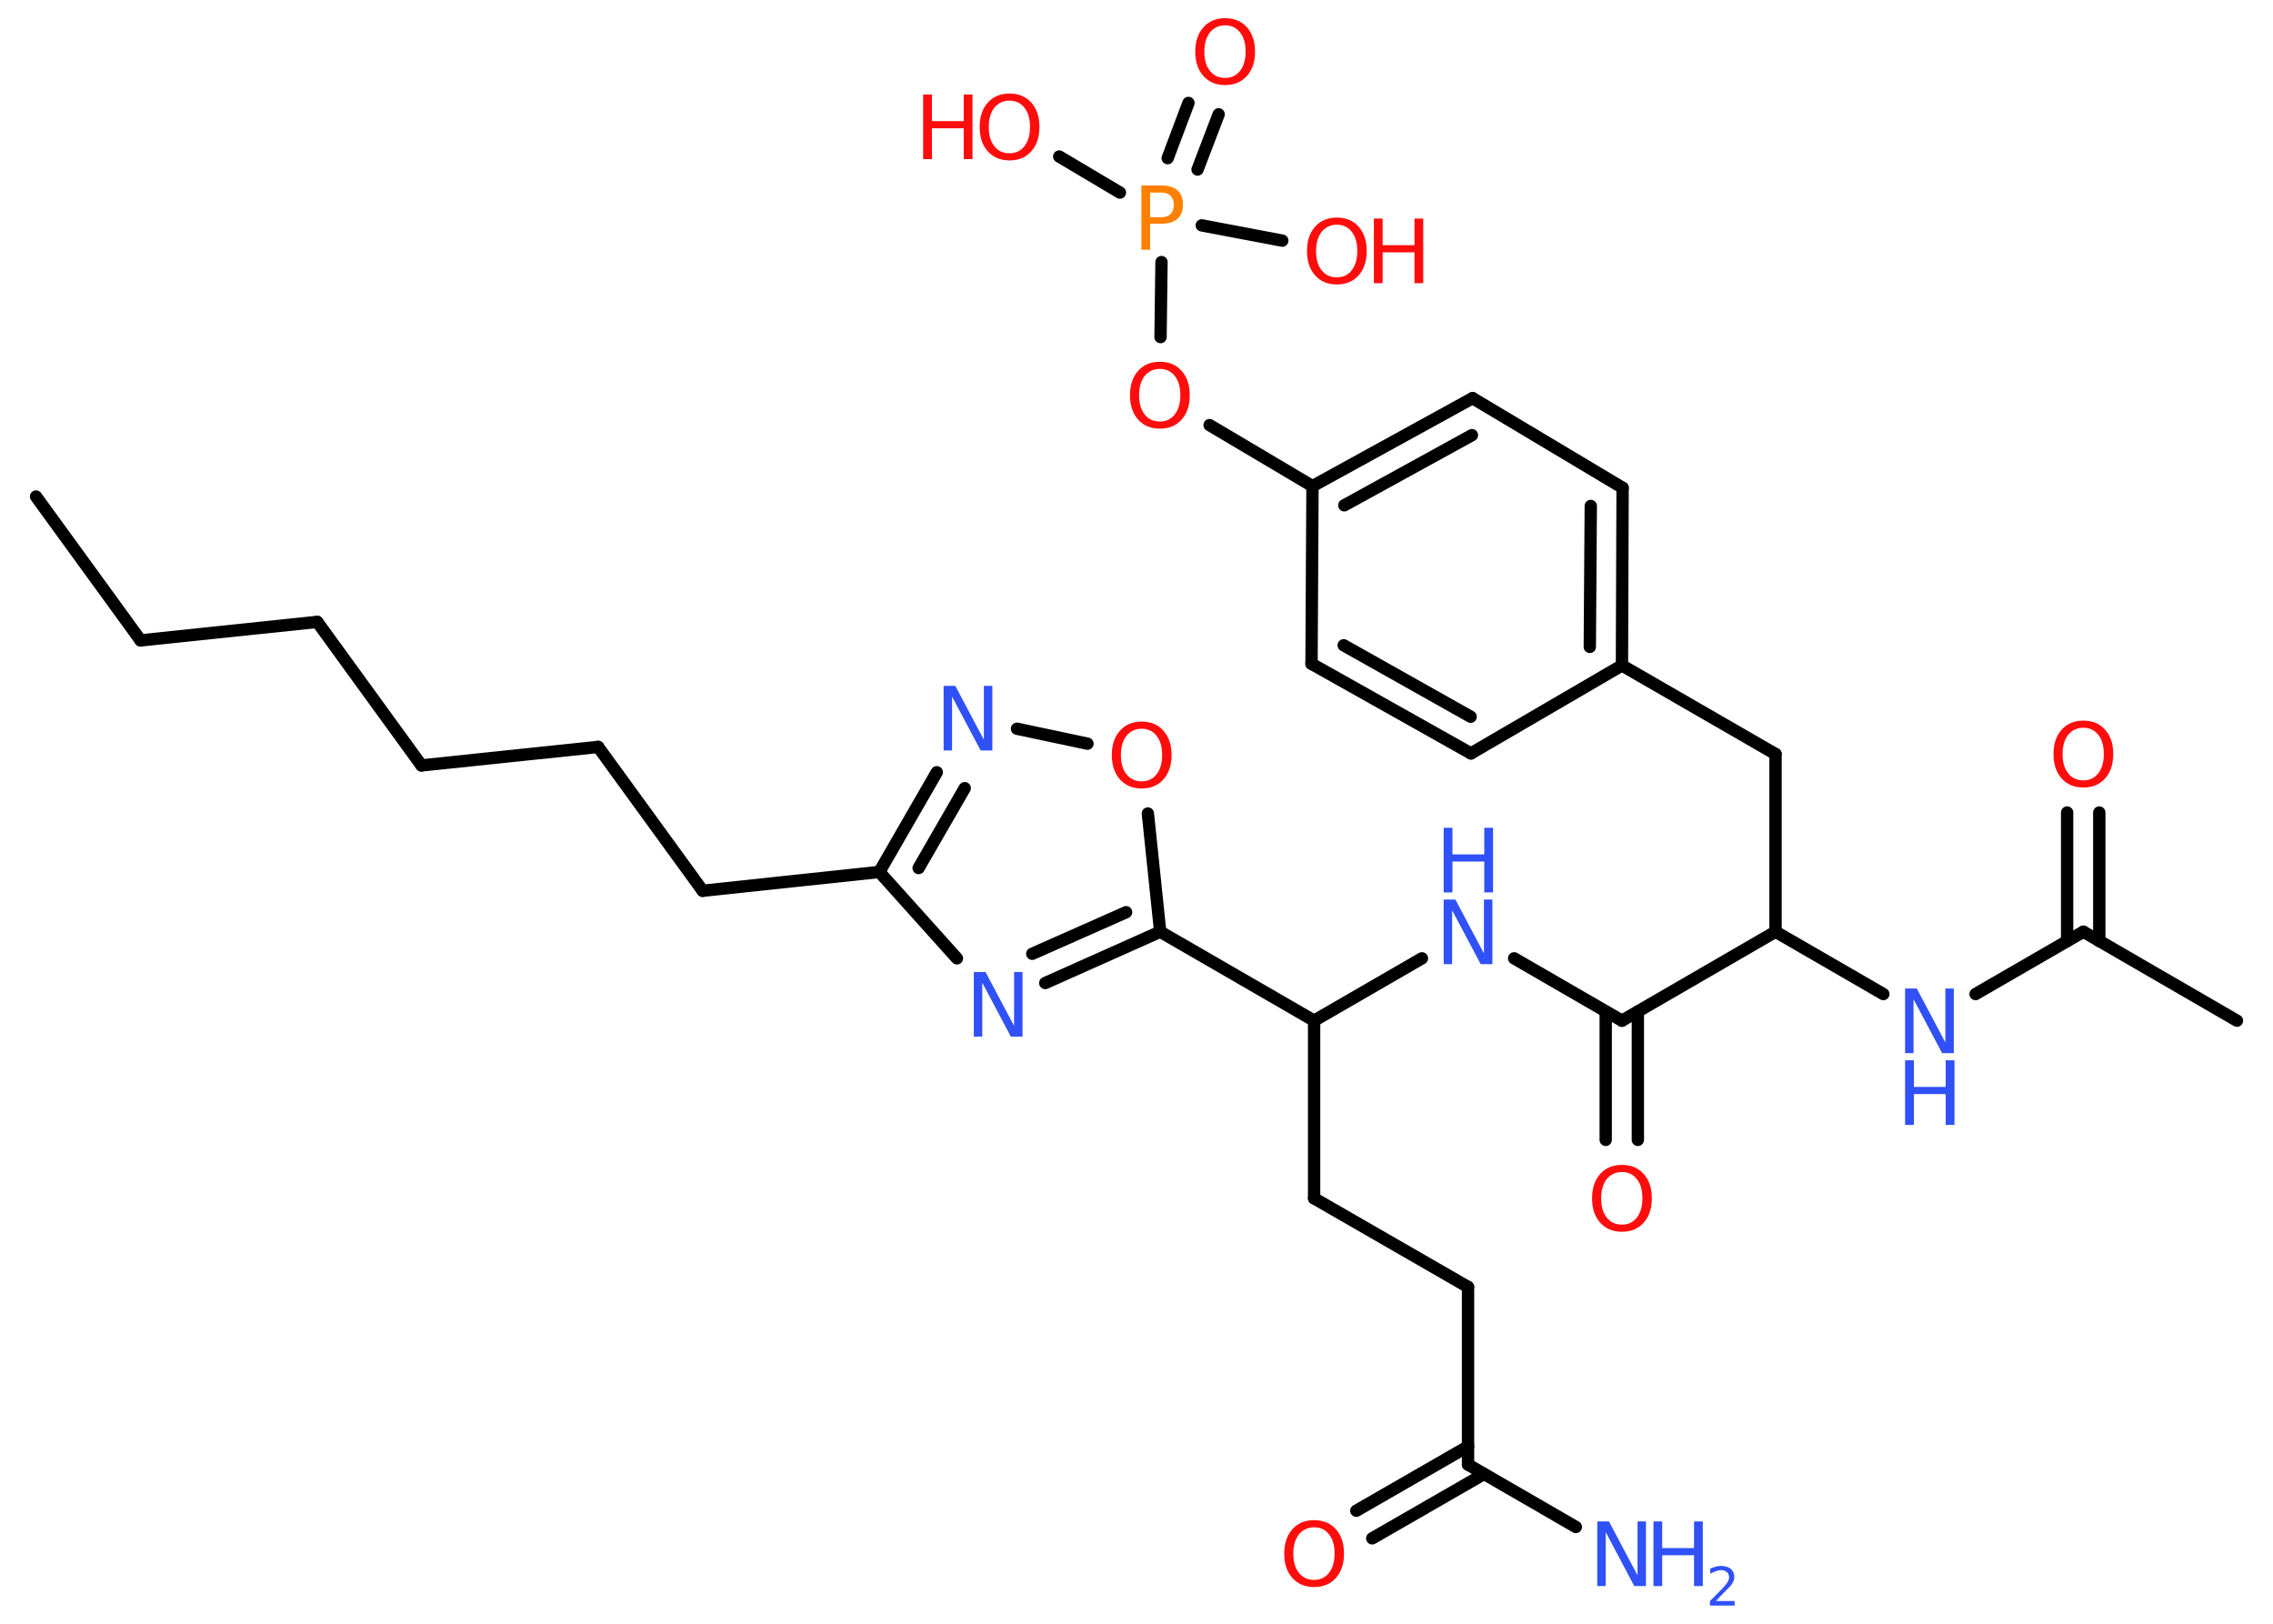 <?xml version='1.0' encoding='UTF-8'?>
<!DOCTYPE svg PUBLIC "-//W3C//DTD SVG 1.1//EN" "http://www.w3.org/Graphics/SVG/1.1/DTD/svg11.dtd">
<svg version='1.2' xmlns='http://www.w3.org/2000/svg' xmlns:xlink='http://www.w3.org/1999/xlink' width='70.0mm' height='50.0mm' viewBox='0 0 70.0 50.0'>
  <desc>Generated by the Chemistry Development Kit (http://github.com/cdk)</desc>
  <g stroke-linecap='round' stroke-linejoin='round' stroke='#000000' stroke-width='.38' fill='#FF0D0D'>
    <rect x='.0' y='.0' width='70.0' height='50.0' fill='#FFFFFF' stroke='none'/>
    <g id='mol1' class='mol'>
      <line id='mol1bnd1' class='bond' x1='1.11' y1='15.29' x2='4.33' y2='19.72'/>
      <line id='mol1bnd2' class='bond' x1='4.33' y1='19.72' x2='9.77' y2='19.15'/>
      <line id='mol1bnd3' class='bond' x1='9.77' y1='19.15' x2='12.98' y2='23.57'/>
      <line id='mol1bnd4' class='bond' x1='12.98' y1='23.57' x2='18.42' y2='23.0'/>
      <line id='mol1bnd5' class='bond' x1='18.42' y1='23.0' x2='21.64' y2='27.43'/>
      <line id='mol1bnd6' class='bond' x1='21.64' y1='27.43' x2='27.08' y2='26.85'/>
      <g id='mol1bnd7' class='bond'>
        <line x1='28.85' y1='23.78' x2='27.08' y2='26.85'/>
        <line x1='29.71' y1='24.27' x2='28.29' y2='26.73'/>
      </g>
      <line id='mol1bnd8' class='bond' x1='31.32' y1='22.44' x2='33.49' y2='22.9'/>
      <line id='mol1bnd9' class='bond' x1='35.35' y1='25.05' x2='35.73' y2='28.69'/>
      <line id='mol1bnd10' class='bond' x1='35.73' y1='28.69' x2='40.47' y2='31.43'/>
      <line id='mol1bnd11' class='bond' x1='40.47' y1='31.43' x2='40.47' y2='36.9'/>
      <line id='mol1bnd12' class='bond' x1='40.47' y1='36.9' x2='45.21' y2='39.63'/>
      <line id='mol1bnd13' class='bond' x1='45.21' y1='39.63' x2='45.21' y2='45.1'/>
      <line id='mol1bnd14' class='bond' x1='45.21' y1='45.1' x2='48.53' y2='47.02'/>
      <g id='mol1bnd15' class='bond'>
        <line x1='45.7' y1='45.39' x2='42.26' y2='47.37'/>
        <line x1='45.21' y1='44.54' x2='41.77' y2='46.52'/>
      </g>
      <line id='mol1bnd16' class='bond' x1='40.47' y1='31.43' x2='43.79' y2='29.51'/>
      <line id='mol1bnd17' class='bond' x1='46.63' y1='29.51' x2='49.95' y2='31.43'/>
      <g id='mol1bnd18' class='bond'>
        <line x1='50.44' y1='31.15' x2='50.44' y2='35.1'/>
        <line x1='49.45' y1='31.15' x2='49.45' y2='35.1'/>
      </g>
      <line id='mol1bnd19' class='bond' x1='49.95' y1='31.43' x2='54.68' y2='28.69'/>
      <line id='mol1bnd20' class='bond' x1='54.68' y1='28.69' x2='54.68' y2='23.22'/>
      <line id='mol1bnd21' class='bond' x1='54.68' y1='23.22' x2='49.95' y2='20.49'/>
      <g id='mol1bnd22' class='bond'>
        <line x1='49.95' y1='20.49' x2='49.97' y2='15.02'/>
        <line x1='48.96' y1='19.92' x2='48.99' y2='15.58'/>
      </g>
      <line id='mol1bnd23' class='bond' x1='49.97' y1='15.02' x2='45.35' y2='12.26'/>
      <g id='mol1bnd24' class='bond'>
        <line x1='45.35' y1='12.26' x2='40.42' y2='14.97'/>
        <line x1='45.33' y1='13.4' x2='41.4' y2='15.56'/>
      </g>
      <line id='mol1bnd25' class='bond' x1='40.42' y1='14.97' x2='37.25' y2='13.09'/>
      <line id='mol1bnd26' class='bond' x1='35.74' y1='10.38' x2='35.77' y2='8.07'/>
      <g id='mol1bnd27' class='bond'>
        <line x1='35.96' y1='4.87' x2='36.6' y2='3.17'/>
        <line x1='36.88' y1='5.22' x2='37.53' y2='3.52'/>
      </g>
      <line id='mol1bnd28' class='bond' x1='34.49' y1='5.93' x2='32.62' y2='4.82'/>
      <line id='mol1bnd29' class='bond' x1='37.01' y1='6.94' x2='39.49' y2='7.41'/>
      <line id='mol1bnd30' class='bond' x1='40.42' y1='14.97' x2='40.39' y2='20.44'/>
      <g id='mol1bnd31' class='bond'>
        <line x1='40.39' y1='20.44' x2='45.3' y2='23.2'/>
        <line x1='41.38' y1='19.87' x2='45.29' y2='22.07'/>
      </g>
      <line id='mol1bnd32' class='bond' x1='49.95' y1='20.49' x2='45.3' y2='23.2'/>
      <line id='mol1bnd33' class='bond' x1='54.68' y1='28.69' x2='58.0' y2='30.61'/>
      <line id='mol1bnd34' class='bond' x1='60.84' y1='30.61' x2='64.16' y2='28.69'/>
      <line id='mol1bnd35' class='bond' x1='64.16' y1='28.69' x2='68.89' y2='31.43'/>
      <g id='mol1bnd36' class='bond'>
        <line x1='63.66' y1='28.98' x2='63.66' y2='25.02'/>
        <line x1='64.65' y1='28.98' x2='64.65' y2='25.02'/>
      </g>
      <g id='mol1bnd37' class='bond'>
        <line x1='32.19' y1='30.27' x2='35.73' y2='28.69'/>
        <line x1='31.79' y1='29.37' x2='34.68' y2='28.09'/>
      </g>
      <line id='mol1bnd38' class='bond' x1='27.08' y1='26.85' x2='29.47' y2='29.51'/>
      <path id='mol1atm8' class='atom' d='M29.06 21.12h.36l.88 1.66v-1.66h.26v1.99h-.36l-.88 -1.66v1.66h-.26v-1.99z' stroke='none' fill='#3050F8'/>
      <path id='mol1atm9' class='atom' d='M35.16 22.44q-.29 .0 -.47 .22q-.17 .22 -.17 .59q.0 .38 .17 .59q.17 .22 .47 .22q.29 .0 .46 -.22q.17 -.22 .17 -.59q.0 -.38 -.17 -.59q-.17 -.22 -.46 -.22zM35.16 22.22q.42 .0 .67 .28q.25 .28 .25 .75q.0 .47 -.25 .75q-.25 .28 -.67 .28q-.42 .0 -.67 -.28q-.25 -.28 -.25 -.75q.0 -.47 .25 -.75q.25 -.28 .67 -.28z' stroke='none'/>
      <g id='mol1atm15' class='atom'>
        <path d='M49.19 46.85h.36l.88 1.66v-1.66h.26v1.99h-.36l-.88 -1.66v1.66h-.26v-1.99z' stroke='none' fill='#3050F8'/>
        <path d='M50.92 46.85h.27v.82h.98v-.82h.27v1.99h-.27v-.95h-.98v.95h-.27v-1.99z' stroke='none' fill='#3050F8'/>
        <path d='M52.86 49.3h.56v.14h-.76v-.14q.09 -.09 .25 -.25q.16 -.16 .2 -.21q.08 -.09 .11 -.15q.03 -.06 .03 -.12q.0 -.1 -.07 -.16q-.07 -.06 -.17 -.06q-.08 .0 -.16 .03q-.08 .03 -.18 .08v-.16q.1 -.04 .18 -.06q.08 -.02 .15 -.02q.19 .0 .3 .09q.11 .09 .11 .25q.0 .07 -.03 .14q-.03 .07 -.1 .15q-.02 .02 -.13 .13q-.11 .11 -.3 .31z' stroke='none' fill='#3050F8'/>
      </g>
      <path id='mol1atm16' class='atom' d='M40.47 47.03q-.29 .0 -.47 .22q-.17 .22 -.17 .59q.0 .38 .17 .59q.17 .22 .47 .22q.29 .0 .46 -.22q.17 -.22 .17 -.59q.0 -.38 -.17 -.59q-.17 -.22 -.46 -.22zM40.47 46.81q.42 .0 .67 .28q.25 .28 .25 .75q.0 .47 -.25 .75q-.25 .28 -.67 .28q-.42 .0 -.67 -.28q-.25 -.28 -.25 -.75q.0 -.47 .25 -.75q.25 -.28 .67 -.28z' stroke='none'/>
      <g id='mol1atm17' class='atom'>
        <path d='M44.46 27.7h.36l.88 1.66v-1.66h.26v1.99h-.36l-.88 -1.66v1.66h-.26v-1.99z' stroke='none' fill='#3050F8'/>
        <path d='M44.46 25.49h.27v.82h.98v-.82h.27v1.99h-.27v-.95h-.98v.95h-.27v-1.99z' stroke='none' fill='#3050F8'/>
      </g>
      <path id='mol1atm19' class='atom' d='M49.95 36.09q-.29 .0 -.47 .22q-.17 .22 -.17 .59q.0 .38 .17 .59q.17 .22 .47 .22q.29 .0 .46 -.22q.17 -.22 .17 -.59q.0 -.38 -.17 -.59q-.17 -.22 -.46 -.22zM49.95 35.87q.42 .0 .67 .28q.25 .28 .25 .75q.0 .47 -.25 .75q-.25 .28 -.67 .28q-.42 .0 -.67 -.28q-.25 -.28 -.25 -.75q.0 -.47 .25 -.75q.25 -.28 .67 -.28z' stroke='none'/>
      <path id='mol1atm26' class='atom' d='M35.72 11.36q-.29 .0 -.47 .22q-.17 .22 -.17 .59q.0 .38 .17 .59q.17 .22 .47 .22q.29 .0 .46 -.22q.17 -.22 .17 -.59q.0 -.38 -.17 -.59q-.17 -.22 -.46 -.22zM35.72 11.14q.42 .0 .67 .28q.25 .28 .25 .75q.0 .47 -.25 .75q-.25 .28 -.67 .28q-.42 .0 -.67 -.28q-.25 -.28 -.25 -.75q.0 -.47 .25 -.75q.25 -.28 .67 -.28z' stroke='none'/>
      <path id='mol1atm27' class='atom' d='M35.42 5.94v.75h.34q.19 .0 .29 -.1q.1 -.1 .1 -.28q.0 -.18 -.1 -.28q-.1 -.1 -.29 -.1h-.34zM35.15 5.71h.61q.33 .0 .5 .15q.17 .15 .17 .44q.0 .29 -.17 .44q-.17 .15 -.5 .15h-.34v.8h-.27v-1.99z' stroke='none' fill='#FF8000'/>
      <path id='mol1atm28' class='atom' d='M37.73 .78q-.29 .0 -.47 .22q-.17 .22 -.17 .59q.0 .38 .17 .59q.17 .22 .47 .22q.29 .0 .46 -.22q.17 -.22 .17 -.59q.0 -.38 -.17 -.59q-.17 -.22 -.46 -.22zM37.73 .56q.42 .0 .67 .28q.25 .28 .25 .75q.0 .47 -.25 .75q-.25 .28 -.67 .28q-.42 .0 -.67 -.28q-.25 -.28 -.25 -.75q.0 -.47 .25 -.75q.25 -.28 .67 -.28z' stroke='none'/>
      <g id='mol1atm29' class='atom'>
        <path d='M31.09 3.1q-.29 .0 -.47 .22q-.17 .22 -.17 .59q.0 .38 .17 .59q.17 .22 .47 .22q.29 .0 .46 -.22q.17 -.22 .17 -.59q.0 -.38 -.17 -.59q-.17 -.22 -.46 -.22zM31.09 2.88q.42 .0 .67 .28q.25 .28 .25 .75q.0 .47 -.25 .75q-.25 .28 -.67 .28q-.42 .0 -.67 -.28q-.25 -.28 -.25 -.75q.0 -.47 .25 -.75q.25 -.28 .67 -.28z' stroke='none'/>
        <path d='M28.43 2.91h.27v.82h.98v-.82h.27v1.99h-.27v-.95h-.98v.95h-.27v-1.99z' stroke='none'/>
      </g>
      <g id='mol1atm30' class='atom'>
        <path d='M41.17 6.92q-.29 .0 -.47 .22q-.17 .22 -.17 .59q.0 .38 .17 .59q.17 .22 .47 .22q.29 .0 .46 -.22q.17 -.22 .17 -.59q.0 -.38 -.17 -.59q-.17 -.22 -.46 -.22zM41.17 6.7q.42 .0 .67 .28q.25 .28 .25 .75q.0 .47 -.25 .75q-.25 .28 -.67 .28q-.42 .0 -.67 -.28q-.25 -.28 -.25 -.75q.0 -.47 .25 -.75q.25 -.28 .67 -.28z' stroke='none'/>
        <path d='M42.31 6.73h.27v.82h.98v-.82h.27v1.99h-.27v-.95h-.98v.95h-.27v-1.99z' stroke='none'/>
      </g>
      <g id='mol1atm33' class='atom'>
        <path d='M58.67 30.44h.36l.88 1.66v-1.66h.26v1.99h-.36l-.88 -1.66v1.66h-.26v-1.99z' stroke='none' fill='#3050F8'/>
        <path d='M58.67 32.65h.27v.82h.98v-.82h.27v1.99h-.27v-.95h-.98v.95h-.27v-1.99z' stroke='none' fill='#3050F8'/>
      </g>
      <path id='mol1atm36' class='atom' d='M64.16 22.41q-.29 .0 -.47 .22q-.17 .22 -.17 .59q.0 .38 .17 .59q.17 .22 .47 .22q.29 .0 .46 -.22q.17 -.22 .17 -.59q.0 -.38 -.17 -.59q-.17 -.22 -.46 -.22zM64.16 22.19q.42 .0 .67 .28q.25 .28 .25 .75q.0 .47 -.25 .75q-.25 .28 -.67 .28q-.42 .0 -.67 -.28q-.25 -.28 -.25 -.75q.0 -.47 .25 -.75q.25 -.28 .67 -.28z' stroke='none'/>
      <path id='mol1atm37' class='atom' d='M29.99 29.93h.36l.88 1.66v-1.66h.26v1.99h-.36l-.88 -1.66v1.66h-.26v-1.99z' stroke='none' fill='#3050F8'/>
    </g>
  </g>
</svg>

